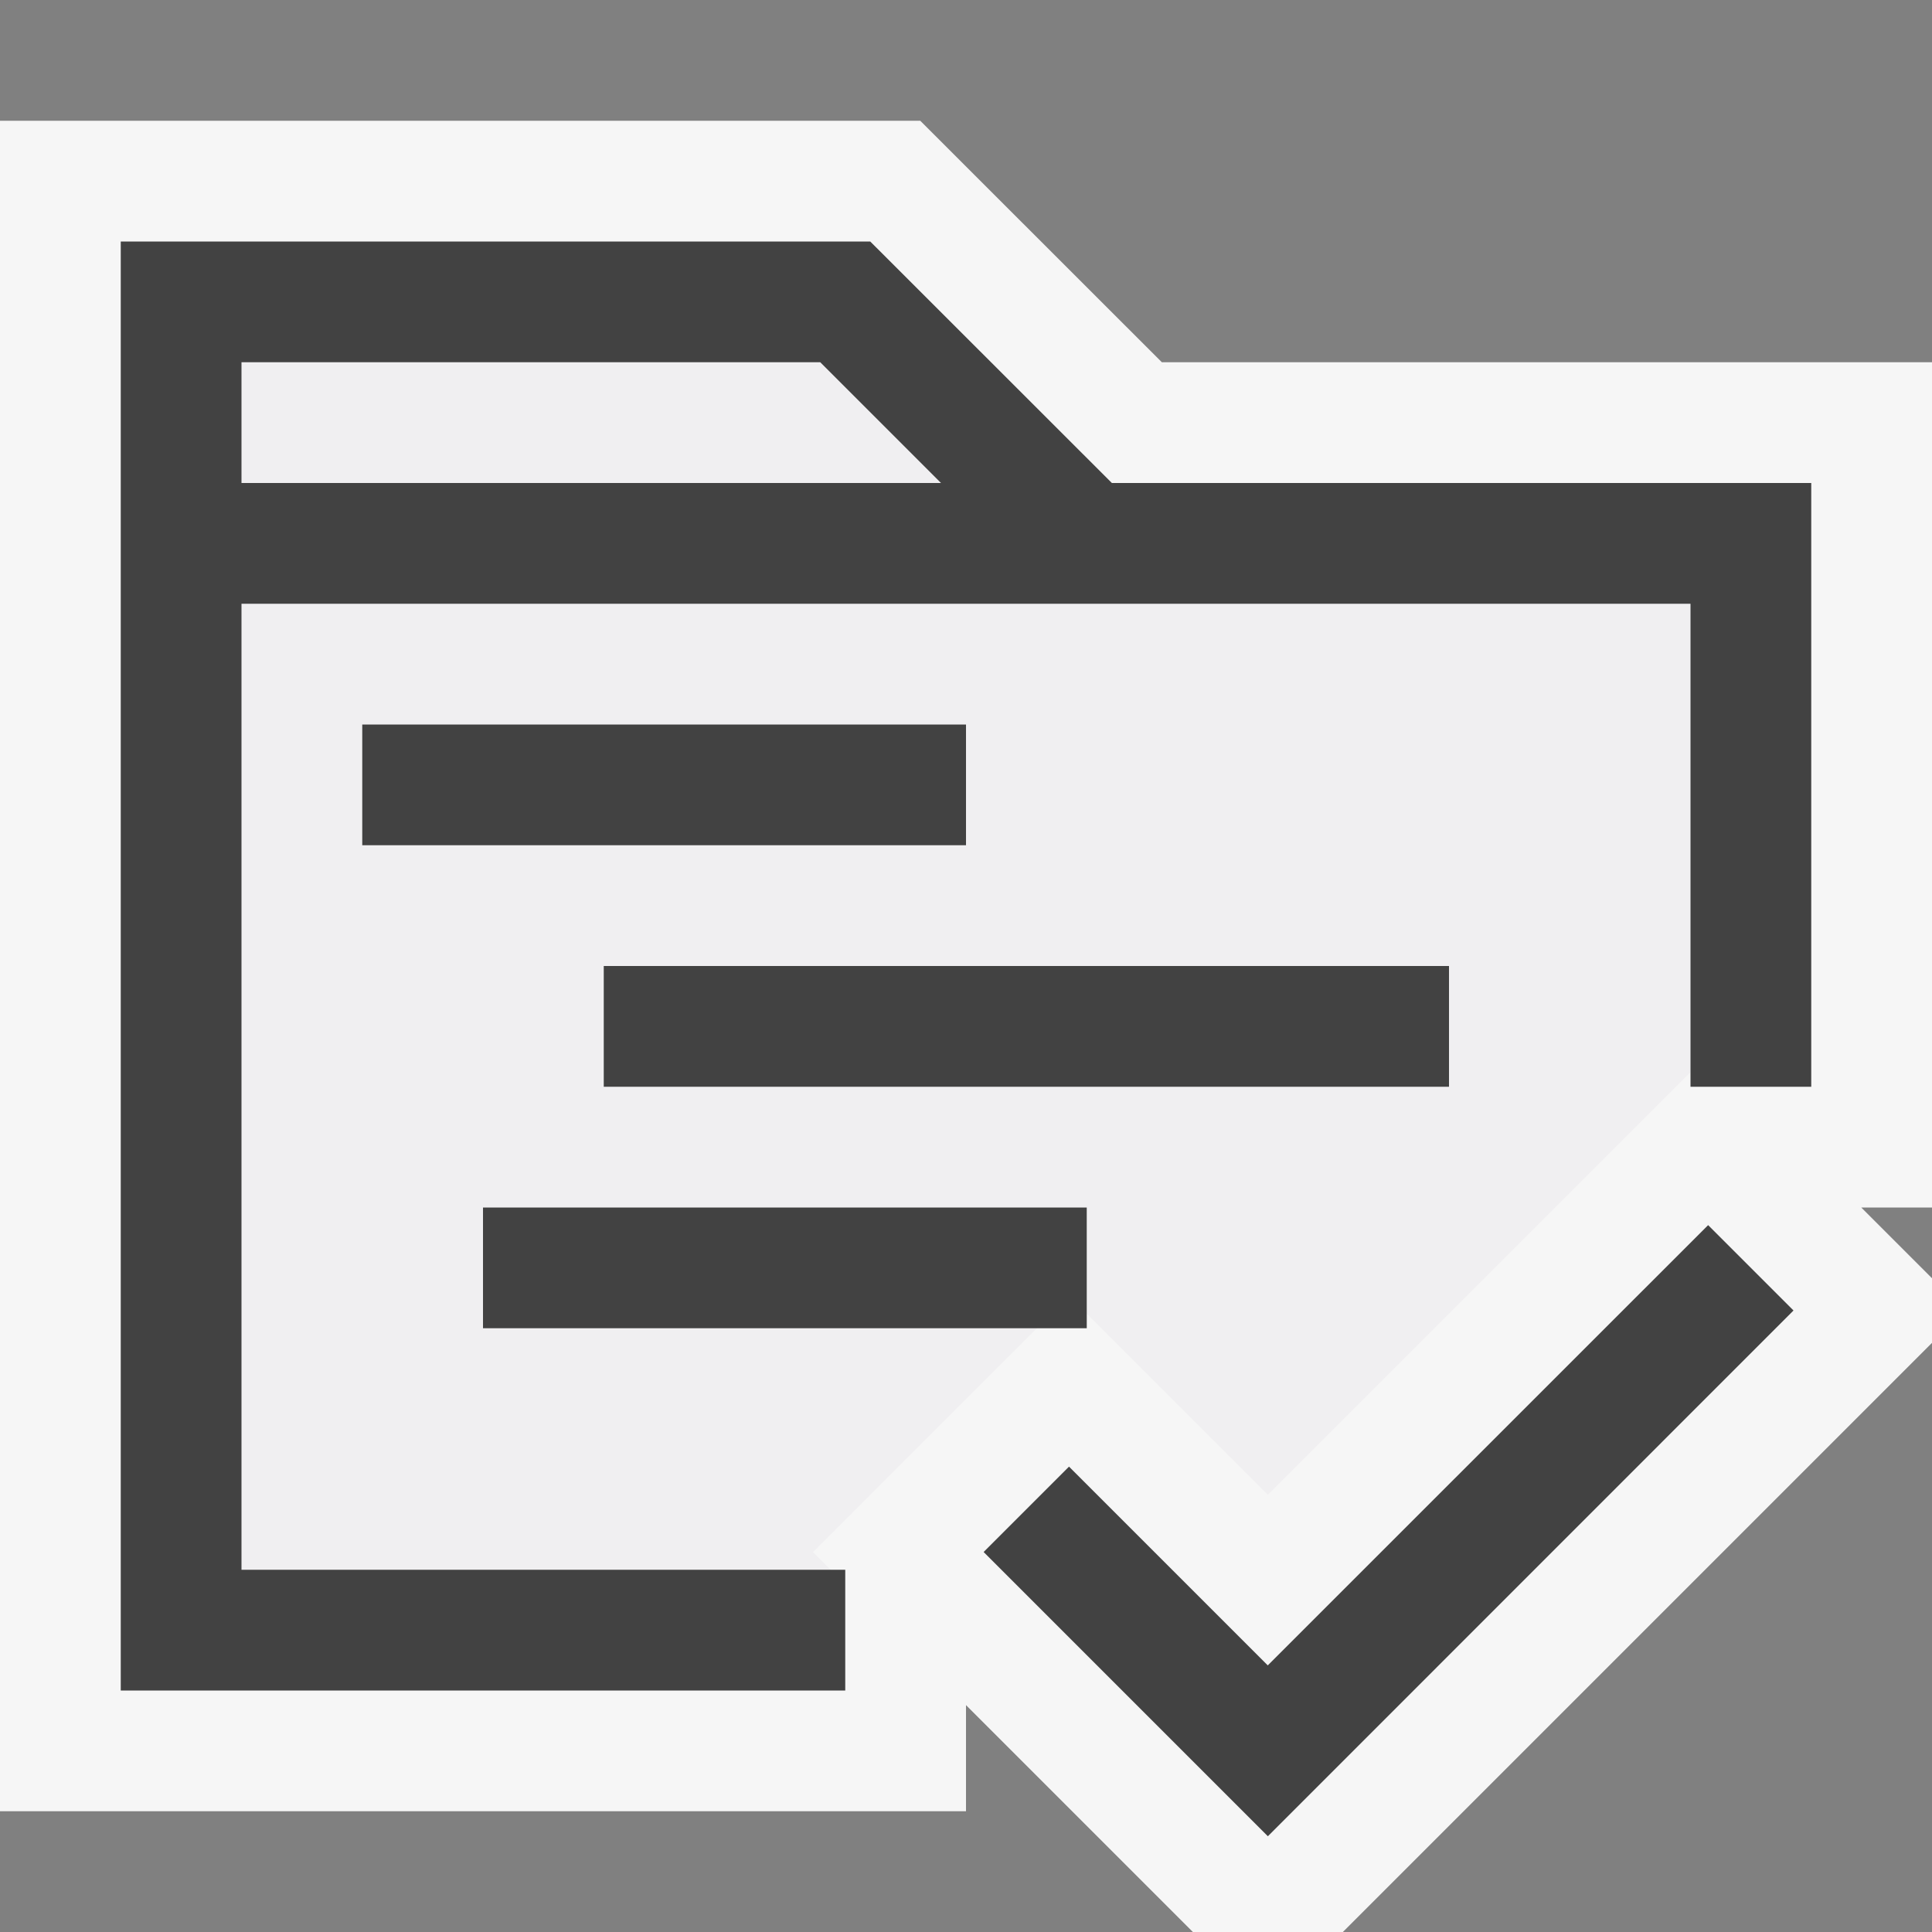 <svg xmlns="http://www.w3.org/2000/svg" viewBox="0 0 16 16" enable-background="new 0 0 16 16"><rect x="0" y="0" width="16" height="16" fill="#808080" stroke="none"/><style type="text/css">.icon-canvas-transparent{opacity:0;fill:#F6F6F6;} .icon-vs-out{fill:#F6F6F6;} .icon-vs-bg{fill:#424242;} .icon-vs-fg{fill:#F0EFF1;}</style><path class="icon-canvas-transparent" d="M16 16h-16v-16h16v16z" id="canvas"/><path class="icon-vs-out" d="M16 10h-.586l.586.586v.535l-4.879 4.879h-1.242l-1.879-1.879v.879h-8v-14h7.621l2.001 2h6.378v7z" id="outline"/><path class="icon-vs-fg" d="M2 4v-1h4.793l1 1h-5.793zm0 1v8h4.879l-.146-.146 1.853-1.854h-4.586v-1h5v.879l1.5 1.5 3.5-3.5v-3.879h-12zm1 2v-1h5v1h-5zm9 2h-7v-1h7v1z" id="iconFg"/><path class="icon-vs-bg" d="M9.208 4l-2.001-2h-6.207v12h6v-1h-5v-8h12v4h1v-5h-5.792zm-7.208 0v-1h4.793l1 1h-5.793zm12.146 6.146l.707.707-4.353 4.354-2.354-2.354.707-.707 1.646 1.646 3.647-3.646zm-11.146-4.146h5v1h-5v-1zm2 2h7v1h-7v-1zm4 3h-5v-1h5v1z" id="iconBg"/></svg>